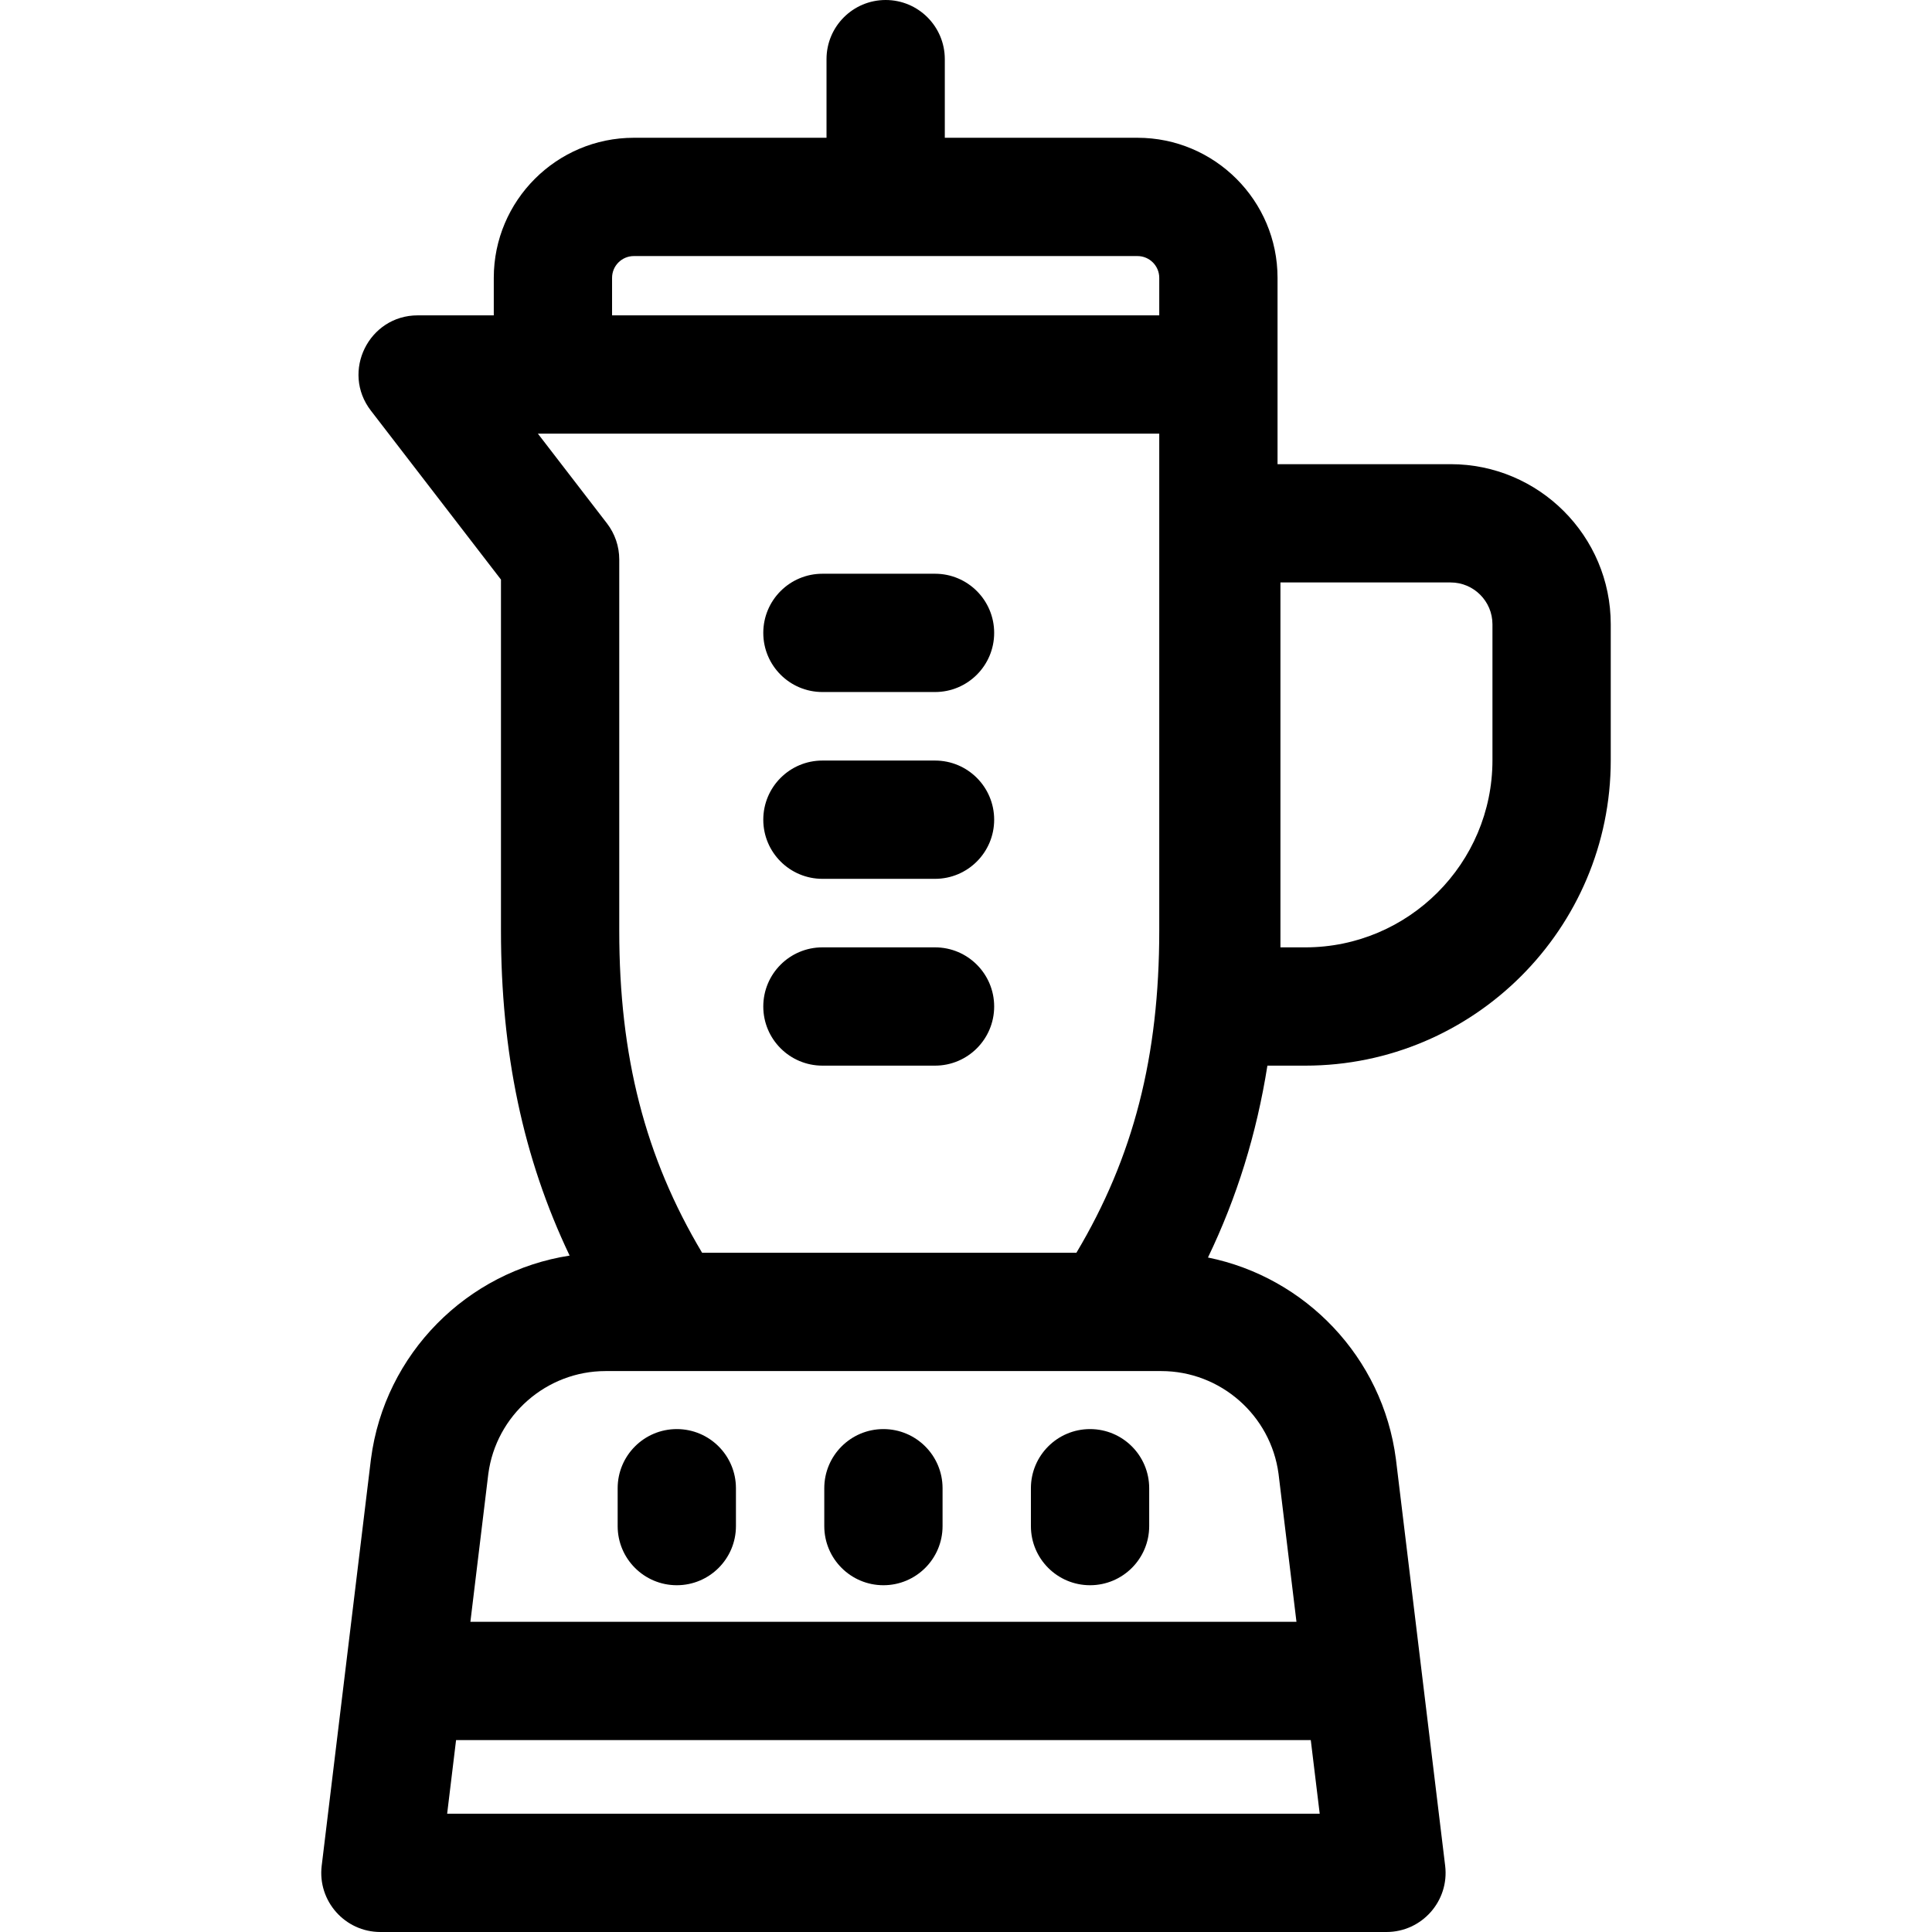 <?xml version="1.0" encoding="iso-8859-1"?>
<!-- Generator: Adobe Illustrator 19.0.0, SVG Export Plug-In . SVG Version: 6.00 Build 0)  -->
<svg xmlns="http://www.w3.org/2000/svg" xmlns:xlink="http://www.w3.org/1999/xlink" version="1.1" id="Layer_1" x="0px" y="0px" viewBox="0 0 490 490" style="enable-background:new 0 0 490 490;" xml:space="preserve" width="512" height="512">
<g>
	<path d="M367.912,117.725h-43.898c0-6.712,0-40.526,0-47.261c0-19.587-15.935-35.521-35.521-35.521h-48.869V15   c0-8.284-6.716-15-15-15s-15,6.716-15,15v19.942h-48.868c-19.587,0-35.521,15.935-35.521,35.521v9.519h-19.295   c-12.424,0-19.467,14.303-11.885,24.151l33.003,42.863v89.051c0,30.903,5.6,57.642,17.413,82.401   C118.5,322.46,97.554,343.29,94.086,370.03c-0.006,0.042-0.011,0.084-0.017,0.127l-12.48,103.038   C80.506,482.123,87.482,490,96.479,490h255.156c8.993,0,15.973-7.873,14.891-16.805l-12.479-103.038   c-0.006-0.043-0.011-0.085-0.017-0.128c-3.348-25.798-22.963-46.095-47.662-51.095c7.356-15.295,12.332-31.346,15.075-48.663h9.609   c42.718,0,77.471-34.753,77.471-77.471v-34.466C408.522,135.942,390.304,117.725,367.912,117.725z M155.234,70.464   c0-3.045,2.477-5.521,5.521-5.521h127.737c3.044,0,5.521,2.477,5.521,5.521v9.519H155.234V70.464z M294.013,109.982v126.065   c0,31.861-6.522,57.4-21.015,81.687h-94.927c-14.492-24.286-21.015-49.826-21.015-81.687v-94.156c0-3.311-1.095-6.528-3.115-9.151   l-17.522-22.758C143.712,109.982,286.668,109.982,294.013,109.982z M113.407,460l2.264-18.678h216.773L334.708,460H113.407z    M324.272,373.83l4.541,37.492h-209.51l4.541-37.49c1.96-14.881,14.741-26.096,29.754-26.096h140.921   C309.53,347.736,322.31,358.95,324.272,373.83z M378.522,192.801c0,26.176-21.295,47.471-47.471,47.471h-6.303v-92.547h43.163   c5.851,0,10.61,4.76,10.61,10.61V192.801z"/>
	<path d="M171.652,362.449c-8.284,0-15,6.716-15,15v9.602c0,8.284,6.716,15,15,15s15-6.716,15-15v-9.602   C186.652,369.165,179.936,362.449,171.652,362.449z"/>
	<path d="M224.056,362.449c-8.284,0-15,6.716-15,15v9.602c0,8.284,6.716,15,15,15s15-6.716,15-15v-9.602   C239.056,369.165,232.341,362.449,224.056,362.449z"/>
	<path d="M276.462,362.449c-8.284,0-15,6.716-15,15v9.602c0,8.284,6.716,15,15,15s15-6.716,15-15v-9.602   C291.462,369.165,284.746,362.449,276.462,362.449z"/>
	<path d="M208.587,175.514h28.557c8.284,0,15-6.716,15-15s-6.716-15-15-15h-28.557c-8.284,0-15,6.716-15,15   S200.303,175.514,208.587,175.514z"/>
	<path d="M208.587,222.893h28.557c8.284,0,15-6.716,15-15s-6.716-15-15-15h-28.557c-8.284,0-15,6.716-15,15   S200.303,222.893,208.587,222.893z"/>
	<path d="M208.587,270.271h28.557c8.284,0,15-6.716,15-15s-6.716-15-15-15h-28.557c-8.284,0-15,6.716-15,15   S200.303,270.271,208.587,270.271z"/>
</g>















</svg>
